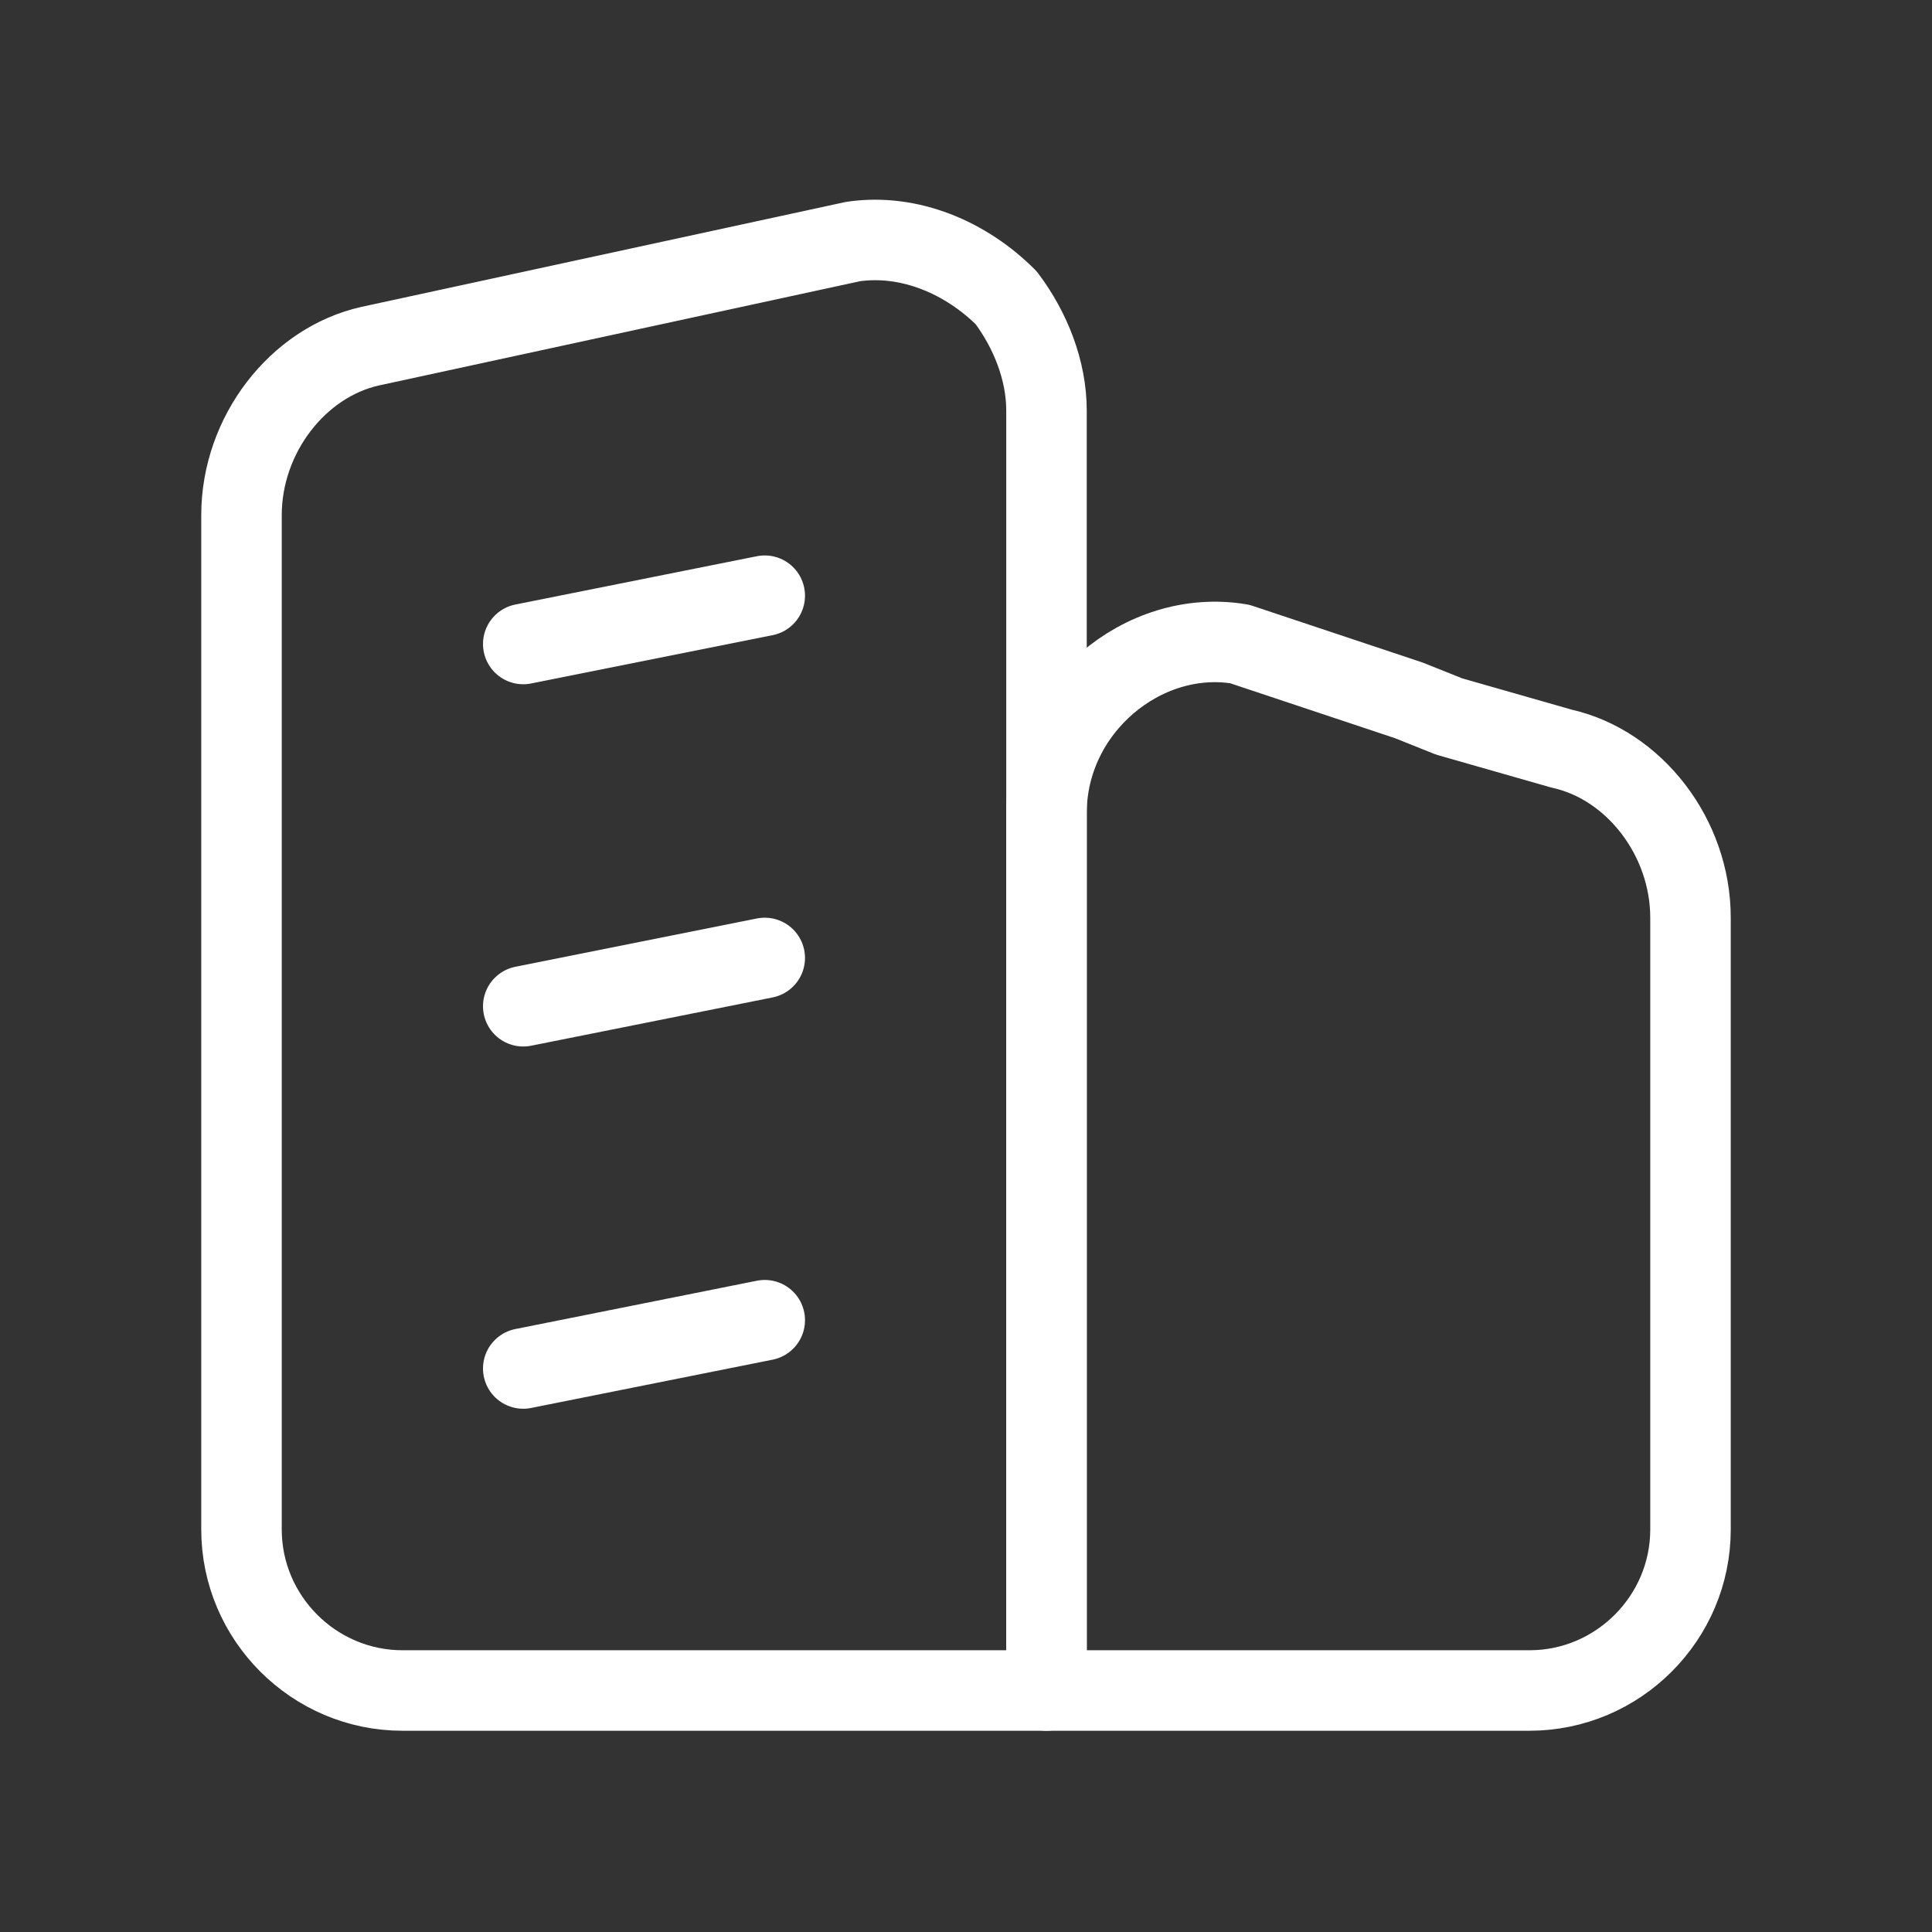 <svg fill="none" height="24" viewBox="0 0 24 24" width="24" xmlns="http://www.w3.org/2000/svg"><rect x="0" y="0" width="24" height="24" fill="#333333" stroke="none"/><g stroke="#fff" stroke-linecap="round" stroke-linejoin="round"><path d="m12.5 3.7c-.5-.5-1.2-.8-1.9-.7l-6 1.3c-.9.2-1.6 1.1-1.6 2.1v12.6c0 1.1.9 2 2 2h8v-15.9c0-.5-.2-1-.5-1.4z"/><path d="m21 11.4v7.6c0 1.1-.9 2-2 2h-6v-10.9c0-1.3 1.2-2.3 2.4-2.1l2.1.7.5.2 1.4.4c.9.2 1.6 1.1 1.6 2.1z"/><path d="m9.5 7.4-3 .6"/><path d="m9.5 11.9-3 .6"/><path d="m9.5 16.4-3 .6"/></g></svg>
